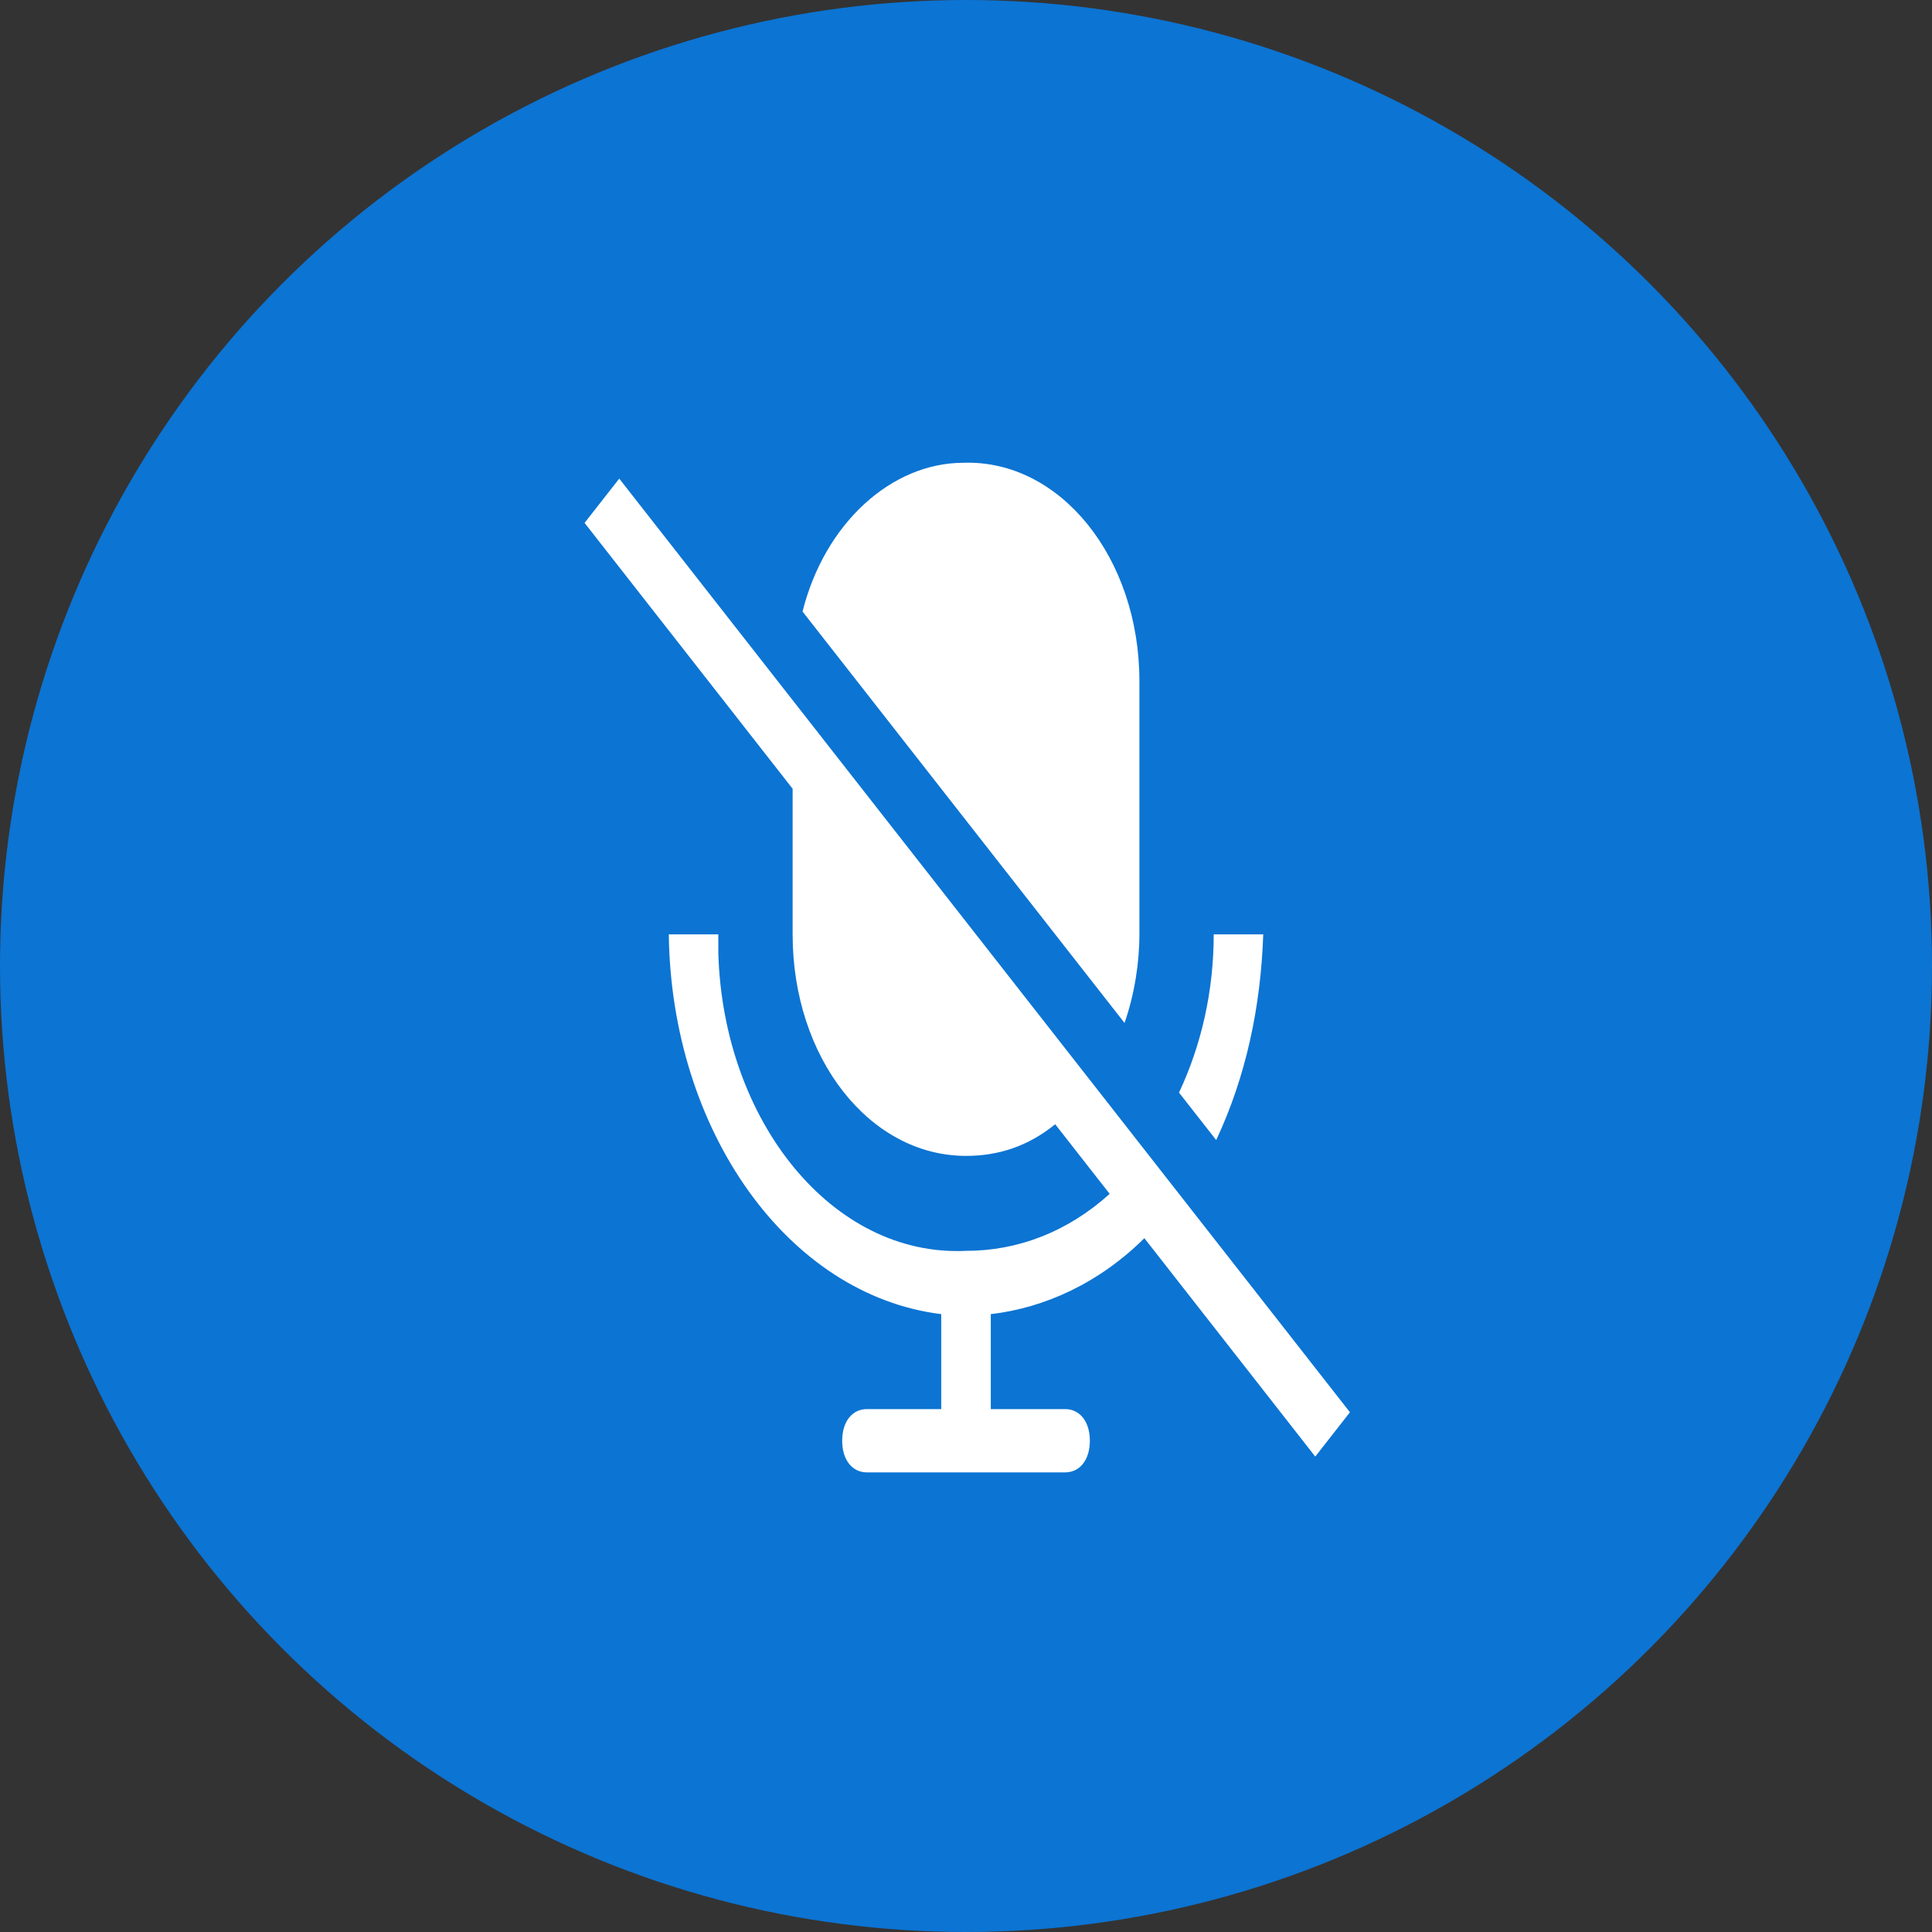 <svg width="66" height="66" viewBox="0 0 66 66" fill="none" xmlns="http://www.w3.org/2000/svg">
<rect x="0" y="0" width="66" height="66" fill="#333333" stroke="none"/>
<circle cx="33" cy="33" r="33" fill="#0C74D3"/>
<g clip-path="url(#clip0_118_921)">
<path d="M43.154 31.919H41.462C41.462 33.865 41.039 35.703 40.277 37.325L41.547 38.947C42.562 36.784 43.07 34.406 43.154 31.919Z" fill="white"/>
<path d="M38.924 31.919V23.269C38.924 19.053 36.216 15.701 32.916 15.809C30.462 15.809 28.178 17.863 27.416 20.891L38.416 34.946C38.755 33.973 38.924 32.892 38.924 31.919Z" fill="white"/>
<path d="M39.093 42.298L44.931 49.759L46.116 48.245L21.154 16.35L19.97 17.863L27.077 26.945V31.919C27.077 36.136 29.701 39.487 33.001 39.487C34.1 39.487 35.116 39.163 36.047 38.406L37.908 40.785C36.47 42.082 34.777 42.731 33.001 42.731C28.431 42.947 24.708 38.298 24.539 32.568V31.919H22.847C22.931 38.622 26.908 44.245 32.154 44.893V48.137H29.616C29.108 48.137 28.77 48.569 28.77 49.218C28.77 49.867 29.108 50.299 29.616 50.299H36.385C36.893 50.299 37.231 49.867 37.231 49.218C37.231 48.569 36.893 48.137 36.385 48.137H33.847V44.893C35.708 44.677 37.57 43.812 39.093 42.298Z" fill="white"/>
</g>
<defs>
<clipPath id="clip0_118_921">
<rect width="30.462" height="38.923" fill="white" transform="translate(17.77 13.539)"/>
</clipPath>
</defs>
</svg>
